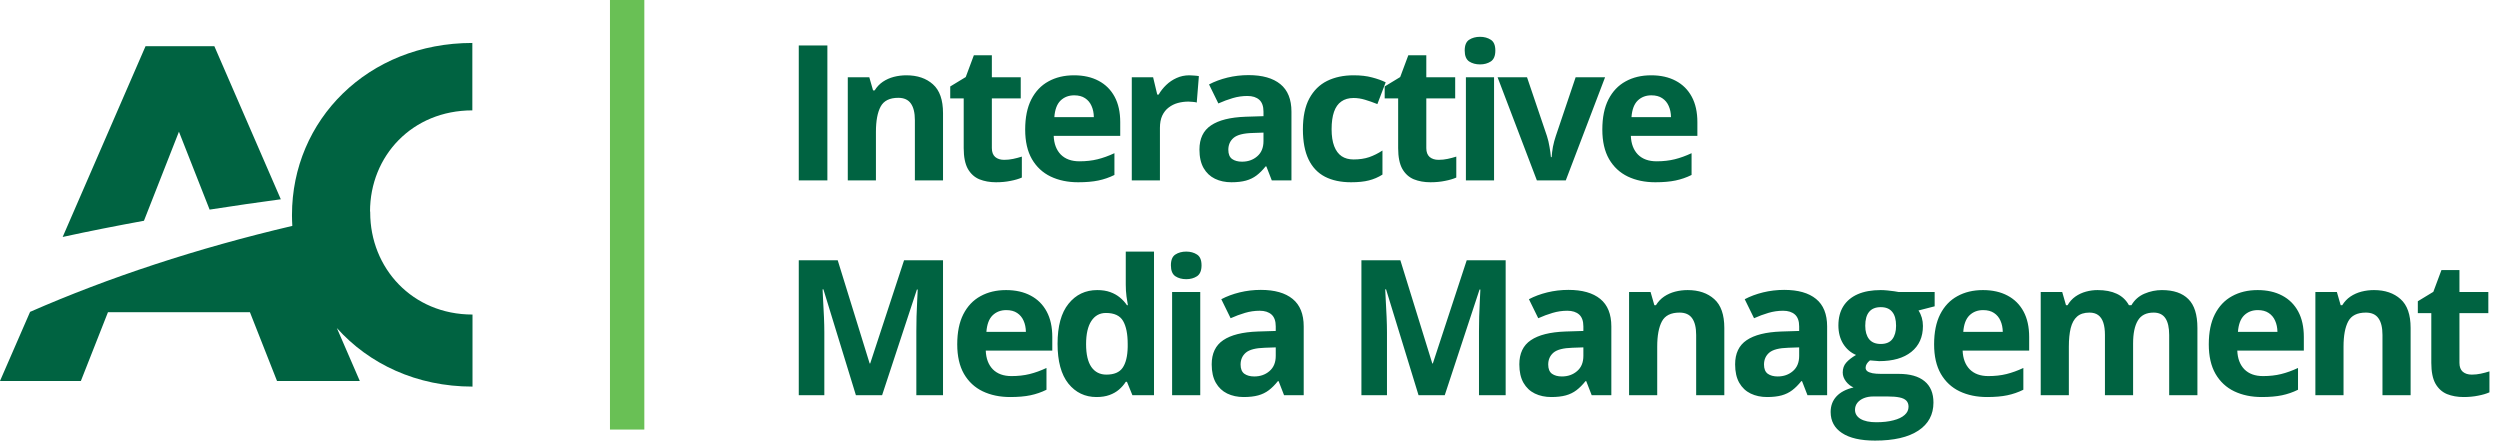 <svg width="291" height="52" viewBox="0 0 291 52" fill="none" xmlns="http://www.w3.org/2000/svg">
<path d="M43.091 24.616V24.73C43.091 31.212 47.996 36.613 55 36.613V45C48.508 45 42.965 42.375 39.211 38.186L41.881 44.346H32.245L29.091 36.339H12.567L9.413 44.346H0L3.502 36.301C12.654 32.292 22.929 28.899 34.026 26.294C34.006 25.905 33.987 25.517 33.987 25.118V25.005C33.987 14.003 42.791 5 54.981 5V12.847C47.986 12.847 43.071 18.144 43.071 24.626L43.091 24.616ZM32.7 23.195C30.098 23.545 27.302 23.943 24.399 24.398L20.829 15.329L16.756 25.697C13.602 26.275 10.41 26.9 7.295 27.582L16.94 5.379H24.951L32.69 23.204L32.7 23.195Z" fill="#006341"/>
<path d="M71 50V0H75V50H71Z" fill="#69C055"/>
<path d="M92.977 21V5.295H96.307V21H92.977ZM105.503 8.765C106.785 8.765 107.816 9.116 108.597 9.817C109.378 10.512 109.768 11.629 109.768 13.169V21H106.492V13.985C106.492 13.126 106.334 12.478 106.019 12.041C105.711 11.604 105.224 11.386 104.558 11.386C103.555 11.386 102.871 11.726 102.506 12.406C102.141 13.087 101.958 14.068 101.958 15.35V21H98.682V8.99H101.185L101.625 10.526H101.808C102.066 10.111 102.384 9.774 102.764 9.517C103.151 9.259 103.577 9.069 104.042 8.947C104.515 8.826 105.002 8.765 105.503 8.765ZM116.881 18.605C117.239 18.605 117.586 18.569 117.923 18.497C118.266 18.425 118.606 18.336 118.943 18.229V20.667C118.592 20.825 118.155 20.953 117.632 21.054C117.117 21.161 116.551 21.215 115.935 21.215C115.219 21.215 114.575 21.1 114.002 20.871C113.436 20.635 112.988 20.23 112.659 19.657C112.337 19.077 112.175 18.271 112.175 17.24V11.45H110.607V10.065L112.412 8.969L113.357 6.434H115.452V8.99H118.814V11.45H115.452V17.24C115.452 17.699 115.581 18.042 115.839 18.271C116.103 18.494 116.451 18.605 116.881 18.605ZM125.014 8.765C126.124 8.765 127.08 8.979 127.882 9.409C128.684 9.832 129.303 10.448 129.74 11.257C130.177 12.066 130.395 13.054 130.395 14.222V15.812H122.65C122.686 16.735 122.962 17.462 123.477 17.992C124 18.515 124.724 18.776 125.647 18.776C126.414 18.776 127.116 18.698 127.753 18.54C128.39 18.383 129.046 18.146 129.719 17.831V20.366C129.124 20.66 128.501 20.875 127.85 21.011C127.205 21.147 126.421 21.215 125.497 21.215C124.294 21.215 123.227 20.993 122.296 20.549C121.372 20.105 120.645 19.428 120.115 18.519C119.592 17.609 119.331 16.463 119.331 15.081C119.331 13.677 119.567 12.51 120.04 11.579C120.52 10.641 121.186 9.939 122.038 9.474C122.89 9.001 123.882 8.765 125.014 8.765ZM125.035 11.096C124.398 11.096 123.868 11.3 123.445 11.708C123.03 12.116 122.79 12.757 122.726 13.631H127.323C127.316 13.144 127.227 12.711 127.055 12.331C126.89 11.951 126.639 11.651 126.303 11.429C125.973 11.207 125.551 11.096 125.035 11.096ZM138.443 8.765C138.607 8.765 138.797 8.775 139.012 8.797C139.234 8.811 139.413 8.833 139.549 8.861L139.302 11.934C139.195 11.898 139.041 11.873 138.84 11.858C138.647 11.837 138.478 11.826 138.335 11.826C137.913 11.826 137.501 11.88 137.1 11.987C136.706 12.095 136.352 12.27 136.036 12.514C135.721 12.75 135.471 13.065 135.284 13.459C135.105 13.846 135.016 14.322 135.016 14.888V21H131.74V8.99H134.221L134.704 11.01H134.866C135.102 10.602 135.395 10.229 135.746 9.893C136.104 9.549 136.509 9.277 136.96 9.076C137.419 8.868 137.913 8.765 138.443 8.765ZM145.33 8.743C146.941 8.743 148.176 9.094 149.036 9.796C149.895 10.498 150.325 11.565 150.325 12.997V21H148.037L147.403 19.367H147.317C146.973 19.797 146.622 20.148 146.264 20.42C145.906 20.692 145.494 20.893 145.029 21.021C144.563 21.15 143.998 21.215 143.332 21.215C142.623 21.215 141.985 21.079 141.42 20.807C140.861 20.535 140.421 20.119 140.098 19.561C139.776 18.995 139.615 18.279 139.615 17.412C139.615 16.137 140.062 15.199 140.958 14.598C141.853 13.989 143.196 13.652 144.986 13.588L147.07 13.523V12.997C147.07 12.367 146.905 11.905 146.576 11.611C146.246 11.318 145.788 11.171 145.201 11.171C144.621 11.171 144.051 11.253 143.493 11.418C142.934 11.583 142.376 11.79 141.817 12.041L140.732 9.828C141.369 9.492 142.082 9.227 142.87 9.033C143.665 8.84 144.485 8.743 145.33 8.743ZM147.07 15.435L145.802 15.479C144.742 15.507 144.005 15.697 143.589 16.048C143.181 16.399 142.977 16.861 142.977 17.434C142.977 17.935 143.124 18.293 143.418 18.508C143.711 18.715 144.094 18.819 144.567 18.819C145.269 18.819 145.86 18.612 146.339 18.196C146.826 17.781 147.07 17.19 147.07 16.424V15.435ZM157.266 21.215C156.077 21.215 155.063 21 154.226 20.57C153.388 20.134 152.75 19.46 152.313 18.551C151.877 17.641 151.658 16.477 151.658 15.06C151.658 13.591 151.905 12.396 152.399 11.472C152.901 10.541 153.592 9.857 154.473 9.42C155.361 8.983 156.388 8.765 157.556 8.765C158.386 8.765 159.102 8.847 159.704 9.012C160.313 9.169 160.843 9.359 161.294 9.581L160.327 12.116C159.811 11.909 159.332 11.74 158.888 11.611C158.444 11.475 158 11.407 157.556 11.407C156.983 11.407 156.506 11.543 156.127 11.815C155.747 12.08 155.464 12.481 155.278 13.019C155.092 13.556 154.999 14.229 154.999 15.038C154.999 15.833 155.099 16.492 155.3 17.015C155.5 17.537 155.79 17.928 156.17 18.186C156.549 18.436 157.011 18.561 157.556 18.561C158.236 18.561 158.841 18.472 159.371 18.293C159.901 18.107 160.417 17.849 160.918 17.52V20.323C160.417 20.638 159.89 20.864 159.339 21C158.795 21.143 158.103 21.215 157.266 21.215ZM167.45 18.605C167.809 18.605 168.156 18.569 168.492 18.497C168.836 18.425 169.176 18.336 169.513 18.229V20.667C169.162 20.825 168.725 20.953 168.202 21.054C167.687 21.161 167.121 21.215 166.505 21.215C165.789 21.215 165.144 21.1 164.572 20.871C164.006 20.635 163.558 20.23 163.229 19.657C162.906 19.077 162.745 18.271 162.745 17.24V11.45H161.177V10.065L162.982 8.969L163.927 6.434H166.022V8.99H169.384V11.45H166.022V17.24C166.022 17.699 166.151 18.042 166.408 18.271C166.673 18.494 167.021 18.605 167.45 18.605ZM173.908 8.99V21H170.631V8.99H173.908ZM172.275 4.285C172.762 4.285 173.181 4.4 173.532 4.629C173.883 4.851 174.058 5.27 174.058 5.886C174.058 6.494 173.883 6.917 173.532 7.153C173.181 7.382 172.762 7.497 172.275 7.497C171.781 7.497 171.358 7.382 171.007 7.153C170.664 6.917 170.492 6.494 170.492 5.886C170.492 5.27 170.664 4.851 171.007 4.629C171.358 4.4 171.781 4.285 172.275 4.285ZM178.893 21L174.317 8.99H177.744L180.064 15.833C180.193 16.234 180.294 16.657 180.365 17.101C180.444 17.545 180.498 17.942 180.526 18.293H180.612C180.634 17.913 180.684 17.509 180.763 17.079C180.849 16.649 180.96 16.234 181.096 15.833L183.405 8.99H186.832L182.256 21H178.893ZM192.194 8.765C193.304 8.765 194.26 8.979 195.062 9.409C195.864 9.832 196.483 10.448 196.92 11.257C197.357 12.066 197.575 13.054 197.575 14.222V15.812H189.83C189.866 16.735 190.142 17.462 190.657 17.992C191.18 18.515 191.904 18.776 192.827 18.776C193.594 18.776 194.295 18.698 194.933 18.54C195.57 18.383 196.225 18.146 196.899 17.831V20.366C196.304 20.66 195.681 20.875 195.029 21.011C194.385 21.147 193.601 21.215 192.677 21.215C191.474 21.215 190.407 20.993 189.476 20.549C188.552 20.105 187.825 19.428 187.295 18.519C186.772 17.609 186.511 16.463 186.511 15.081C186.511 13.677 186.747 12.51 187.22 11.579C187.7 10.641 188.366 9.939 189.218 9.474C190.07 9.001 191.062 8.765 192.194 8.765ZM192.215 11.096C191.578 11.096 191.048 11.3 190.625 11.708C190.21 12.116 189.97 12.757 189.905 13.631H194.503C194.496 13.144 194.406 12.711 194.235 12.331C194.07 11.951 193.819 11.651 193.483 11.429C193.153 11.207 192.731 11.096 192.215 11.096ZM99.626 46L95.845 33.679H95.748C95.762 33.972 95.784 34.416 95.812 35.011C95.848 35.598 95.88 36.225 95.909 36.891C95.938 37.557 95.952 38.158 95.952 38.695V46H92.977V30.295H97.51L101.227 42.305H101.291L105.233 30.295H109.767V46H106.662V38.566C106.662 38.072 106.669 37.503 106.684 36.858C106.705 36.214 106.73 35.602 106.759 35.022C106.787 34.434 106.809 33.994 106.823 33.7H106.727L102.677 46H99.626ZM117.105 33.765C118.215 33.765 119.171 33.98 119.973 34.409C120.775 34.832 121.395 35.448 121.831 36.257C122.268 37.066 122.487 38.054 122.487 39.222V40.812H114.742C114.777 41.735 115.053 42.462 115.569 42.992C116.091 43.515 116.815 43.776 117.739 43.776C118.505 43.776 119.207 43.698 119.844 43.54C120.481 43.383 121.137 43.146 121.81 42.831V45.366C121.215 45.66 120.592 45.875 119.941 46.011C119.296 46.147 118.512 46.215 117.588 46.215C116.385 46.215 115.318 45.993 114.387 45.549C113.463 45.105 112.736 44.428 112.206 43.519C111.684 42.609 111.422 41.463 111.422 40.081C111.422 38.677 111.659 37.51 112.131 36.579C112.611 35.641 113.277 34.939 114.129 34.474C114.981 34.001 115.973 33.765 117.105 33.765ZM117.126 36.096C116.489 36.096 115.959 36.3 115.536 36.708C115.121 37.116 114.881 37.757 114.817 38.631H119.414C119.407 38.144 119.318 37.711 119.146 37.331C118.981 36.952 118.73 36.651 118.394 36.429C118.064 36.207 117.642 36.096 117.126 36.096ZM127.633 46.215C126.294 46.215 125.202 45.692 124.357 44.647C123.519 43.594 123.1 42.05 123.1 40.017C123.1 37.961 123.526 36.407 124.379 35.355C125.231 34.295 126.344 33.765 127.719 33.765C128.292 33.765 128.797 33.843 129.234 34.001C129.671 34.158 130.047 34.37 130.362 34.635C130.684 34.9 130.956 35.197 131.178 35.526H131.286C131.243 35.297 131.189 34.961 131.125 34.517C131.067 34.065 131.039 33.603 131.039 33.131V29.285H134.326V46H131.812L131.178 44.442H131.039C130.831 44.772 130.57 45.073 130.255 45.345C129.947 45.61 129.578 45.821 129.148 45.978C128.718 46.136 128.214 46.215 127.633 46.215ZM128.783 43.605C129.678 43.605 130.308 43.34 130.673 42.81C131.046 42.273 131.243 41.467 131.264 40.393V40.038C131.264 38.871 131.085 37.979 130.727 37.363C130.369 36.74 129.703 36.429 128.729 36.429C128.006 36.429 127.44 36.74 127.032 37.363C126.624 37.986 126.42 38.885 126.42 40.06C126.42 41.234 126.624 42.118 127.032 42.713C127.447 43.307 128.031 43.605 128.783 43.605ZM139.709 33.99V46H136.433V33.99H139.709ZM138.076 29.285C138.563 29.285 138.982 29.4 139.333 29.629C139.684 29.851 139.859 30.27 139.859 30.886C139.859 31.494 139.684 31.917 139.333 32.153C138.982 32.383 138.563 32.497 138.076 32.497C137.582 32.497 137.159 32.383 136.809 32.153C136.465 31.917 136.293 31.494 136.293 30.886C136.293 30.27 136.465 29.851 136.809 29.629C137.159 29.4 137.582 29.285 138.076 29.285ZM146.757 33.743C148.368 33.743 149.604 34.094 150.463 34.796C151.323 35.498 151.752 36.565 151.752 37.997V46H149.464L148.83 44.367H148.744C148.401 44.797 148.05 45.148 147.692 45.42C147.334 45.692 146.922 45.893 146.456 46.022C145.991 46.15 145.425 46.215 144.759 46.215C144.05 46.215 143.413 46.079 142.847 45.807C142.288 45.535 141.848 45.119 141.526 44.56C141.203 43.995 141.042 43.279 141.042 42.412C141.042 41.137 141.49 40.199 142.385 39.598C143.28 38.989 144.623 38.652 146.413 38.588L148.497 38.523V37.997C148.497 37.367 148.333 36.905 148.003 36.611C147.674 36.318 147.215 36.171 146.628 36.171C146.048 36.171 145.479 36.253 144.92 36.418C144.362 36.583 143.803 36.79 143.244 37.041L142.159 34.828C142.797 34.492 143.509 34.227 144.297 34.033C145.092 33.84 145.912 33.743 146.757 33.743ZM148.497 40.435L147.23 40.478C146.17 40.507 145.432 40.697 145.017 41.048C144.609 41.399 144.405 41.861 144.405 42.434C144.405 42.935 144.551 43.293 144.845 43.508C145.139 43.715 145.522 43.819 145.994 43.819C146.696 43.819 147.287 43.612 147.767 43.196C148.254 42.781 148.497 42.19 148.497 41.424V40.435ZM165.118 46L161.337 33.679H161.24C161.254 33.972 161.276 34.416 161.305 35.011C161.34 35.598 161.373 36.225 161.401 36.891C161.43 37.557 161.444 38.158 161.444 38.695V46H158.469V30.295H163.002L166.719 42.305H166.783L170.726 30.295H175.259V46H172.154V38.566C172.154 38.072 172.161 37.503 172.176 36.858C172.197 36.214 172.222 35.602 172.251 35.022C172.28 34.434 172.301 33.994 172.315 33.7H172.219L168.169 46H165.118ZM182.565 33.743C184.176 33.743 185.411 34.094 186.271 34.796C187.13 35.498 187.56 36.565 187.56 37.997V46H185.272L184.638 44.367H184.552C184.208 44.797 183.857 45.148 183.499 45.42C183.141 45.692 182.729 45.893 182.264 46.022C181.798 46.15 181.233 46.215 180.567 46.215C179.858 46.215 179.22 46.079 178.655 45.807C178.096 45.535 177.656 45.119 177.333 44.56C177.011 43.995 176.85 43.279 176.85 42.412C176.85 41.137 177.297 40.199 178.193 39.598C179.088 38.989 180.431 38.652 182.221 38.588L184.305 38.523V37.997C184.305 37.367 184.14 36.905 183.811 36.611C183.481 36.318 183.023 36.171 182.436 36.171C181.856 36.171 181.286 36.253 180.728 36.418C180.169 36.583 179.611 36.79 179.052 37.041L177.967 34.828C178.604 34.492 179.317 34.227 180.105 34.033C180.9 33.84 181.72 33.743 182.565 33.743ZM184.305 40.435L183.037 40.478C181.977 40.507 181.24 40.697 180.824 41.048C180.416 41.399 180.212 41.861 180.212 42.434C180.212 42.935 180.359 43.293 180.653 43.508C180.946 43.715 181.329 43.819 181.802 43.819C182.504 43.819 183.095 43.612 183.574 43.196C184.061 42.781 184.305 42.19 184.305 41.424V40.435ZM196.445 33.765C197.727 33.765 198.758 34.116 199.539 34.817C200.319 35.512 200.71 36.629 200.71 38.169V46H197.433V38.985C197.433 38.126 197.276 37.478 196.961 37.041C196.653 36.604 196.166 36.386 195.5 36.386C194.497 36.386 193.813 36.726 193.448 37.406C193.083 38.087 192.9 39.068 192.9 40.35V46H189.624V33.99H192.127L192.567 35.526H192.75C193.007 35.111 193.326 34.774 193.706 34.517C194.092 34.259 194.518 34.069 194.984 33.947C195.457 33.825 195.944 33.765 196.445 33.765ZM207.683 33.743C209.294 33.743 210.529 34.094 211.389 34.796C212.248 35.498 212.678 36.565 212.678 37.997V46H210.39L209.756 44.367H209.67C209.326 44.797 208.975 45.148 208.617 45.42C208.259 45.692 207.847 45.893 207.382 46.022C206.916 46.15 206.35 46.215 205.684 46.215C204.975 46.215 204.338 46.079 203.772 45.807C203.214 45.535 202.773 45.119 202.451 44.56C202.129 43.995 201.968 43.279 201.968 42.412C201.968 41.137 202.415 40.199 203.31 39.598C204.206 38.989 205.548 38.652 207.339 38.588L209.423 38.523V37.997C209.423 37.367 209.258 36.905 208.929 36.611C208.599 36.318 208.141 36.171 207.554 36.171C206.974 36.171 206.404 36.253 205.846 36.418C205.287 36.583 204.728 36.79 204.17 37.041L203.085 34.828C203.722 34.492 204.435 34.227 205.223 34.033C206.017 33.84 206.837 33.743 207.683 33.743ZM209.423 40.435L208.155 40.478C207.095 40.507 206.358 40.697 205.942 41.048C205.534 41.399 205.33 41.861 205.33 42.434C205.33 42.935 205.477 43.293 205.77 43.508C206.064 43.715 206.447 43.819 206.92 43.819C207.622 43.819 208.212 43.612 208.692 43.196C209.179 42.781 209.423 42.19 209.423 41.424V40.435ZM218.254 51.285C216.578 51.285 215.296 50.992 214.408 50.404C213.528 49.824 213.087 49.008 213.087 47.955C213.087 47.232 213.313 46.627 213.764 46.14C214.215 45.653 214.877 45.305 215.751 45.098C215.415 44.954 215.121 44.722 214.87 44.399C214.62 44.07 214.494 43.723 214.494 43.357C214.494 42.899 214.627 42.52 214.892 42.219C215.157 41.911 215.54 41.61 216.041 41.316C215.411 41.044 214.91 40.607 214.537 40.006C214.172 39.404 213.989 38.695 213.989 37.879C213.989 37.005 214.179 36.264 214.559 35.655C214.946 35.039 215.504 34.57 216.235 34.248C216.972 33.926 217.867 33.765 218.92 33.765C219.142 33.765 219.4 33.779 219.694 33.808C219.987 33.836 220.256 33.868 220.499 33.904C220.75 33.94 220.918 33.969 221.004 33.99H225.194V35.655L223.314 36.139C223.486 36.404 223.614 36.687 223.7 36.987C223.786 37.288 223.829 37.607 223.829 37.943C223.829 39.232 223.378 40.239 222.476 40.962C221.581 41.678 220.335 42.036 218.738 42.036C218.358 42.015 218 41.986 217.663 41.95C217.499 42.079 217.373 42.215 217.287 42.358C217.201 42.502 217.158 42.652 217.158 42.81C217.158 42.967 217.223 43.1 217.352 43.207C217.488 43.307 217.688 43.386 217.953 43.443C218.225 43.493 218.562 43.519 218.963 43.519H221.004C222.322 43.519 223.324 43.801 224.012 44.367C224.707 44.933 225.054 45.764 225.054 46.859C225.054 48.263 224.467 49.352 223.292 50.125C222.125 50.898 220.446 51.285 218.254 51.285ZM218.394 49.148C219.174 49.148 219.844 49.072 220.403 48.922C220.968 48.779 221.402 48.571 221.702 48.299C222.003 48.034 222.154 47.715 222.154 47.343C222.154 47.042 222.064 46.802 221.885 46.623C221.713 46.451 221.448 46.329 221.09 46.258C220.739 46.186 220.288 46.15 219.737 46.15H218.039C217.638 46.15 217.277 46.215 216.954 46.344C216.639 46.473 216.389 46.652 216.202 46.881C216.016 47.117 215.923 47.389 215.923 47.697C215.923 48.148 216.138 48.503 216.568 48.761C217.004 49.019 217.613 49.148 218.394 49.148ZM218.92 40.038C219.536 40.038 219.987 39.848 220.274 39.469C220.56 39.089 220.703 38.574 220.703 37.922C220.703 37.199 220.553 36.658 220.252 36.3C219.959 35.935 219.515 35.752 218.92 35.752C218.319 35.752 217.867 35.935 217.567 36.3C217.266 36.658 217.115 37.199 217.115 37.922C217.115 38.574 217.262 39.089 217.556 39.469C217.857 39.848 218.311 40.038 218.92 40.038ZM230.813 33.765C231.923 33.765 232.879 33.98 233.681 34.409C234.483 34.832 235.103 35.448 235.54 36.257C235.976 37.066 236.195 38.054 236.195 39.222V40.812H228.45C228.486 41.735 228.761 42.462 229.277 42.992C229.8 43.515 230.523 43.776 231.447 43.776C232.213 43.776 232.915 43.698 233.552 43.54C234.19 43.383 234.845 43.146 235.518 42.831V45.366C234.924 45.66 234.301 45.875 233.649 46.011C233.004 46.147 232.22 46.215 231.296 46.215C230.093 46.215 229.026 45.993 228.095 45.549C227.171 45.105 226.445 44.428 225.915 43.519C225.392 42.609 225.13 41.463 225.13 40.081C225.13 38.677 225.367 37.51 225.839 36.579C226.319 35.641 226.985 34.939 227.837 34.474C228.69 34.001 229.681 33.765 230.813 33.765ZM230.834 36.096C230.197 36.096 229.667 36.3 229.245 36.708C228.829 37.116 228.589 37.757 228.525 38.631H233.123C233.115 38.144 233.026 37.711 232.854 37.331C232.689 36.952 232.439 36.651 232.102 36.429C231.773 36.207 231.35 36.096 230.834 36.096ZM251.643 33.765C253.004 33.765 254.032 34.116 254.726 34.817C255.428 35.512 255.779 36.629 255.779 38.169V46H252.492V38.985C252.492 38.126 252.345 37.478 252.052 37.041C251.758 36.604 251.303 36.386 250.687 36.386C249.821 36.386 249.205 36.697 248.84 37.32C248.474 37.936 248.292 38.821 248.292 39.974V46H245.015V38.985C245.015 38.412 244.951 37.933 244.822 37.546C244.693 37.159 244.496 36.869 244.231 36.676C243.966 36.482 243.626 36.386 243.211 36.386C242.602 36.386 242.122 36.54 241.771 36.848C241.428 37.148 241.181 37.596 241.03 38.19C240.887 38.778 240.815 39.497 240.815 40.35V46H237.539V33.99H240.042L240.482 35.526H240.665C240.908 35.111 241.213 34.774 241.578 34.517C241.95 34.259 242.359 34.069 242.803 33.947C243.247 33.825 243.698 33.765 244.156 33.765C245.037 33.765 245.782 33.908 246.39 34.194C247.006 34.481 247.479 34.925 247.808 35.526H248.098C248.457 34.91 248.961 34.463 249.613 34.184C250.272 33.904 250.949 33.765 251.643 33.765ZM262.784 33.765C263.894 33.765 264.85 33.98 265.652 34.409C266.455 34.832 267.074 35.448 267.511 36.257C267.948 37.066 268.166 38.054 268.166 39.222V40.812H260.421C260.457 41.735 260.733 42.462 261.248 42.992C261.771 43.515 262.494 43.776 263.418 43.776C264.184 43.776 264.886 43.698 265.524 43.54C266.161 43.383 266.816 43.146 267.489 42.831V45.366C266.895 45.66 266.272 45.875 265.62 46.011C264.976 46.147 264.192 46.215 263.268 46.215C262.065 46.215 260.998 45.993 260.067 45.549C259.143 45.105 258.416 44.428 257.886 43.519C257.363 42.609 257.102 41.463 257.102 40.081C257.102 38.677 257.338 37.51 257.811 36.579C258.291 35.641 258.957 34.939 259.809 34.474C260.661 34.001 261.653 33.765 262.784 33.765ZM262.806 36.096C262.168 36.096 261.638 36.3 261.216 36.708C260.801 37.116 260.561 37.757 260.496 38.631H265.094C265.087 38.144 264.997 37.711 264.825 37.331C264.661 36.952 264.41 36.651 264.073 36.429C263.744 36.207 263.321 36.096 262.806 36.096ZM276.332 33.765C277.613 33.765 278.645 34.116 279.425 34.817C280.206 35.512 280.596 36.629 280.596 38.169V46H277.32V38.985C277.32 38.126 277.162 37.478 276.847 37.041C276.539 36.604 276.052 36.386 275.386 36.386C274.384 36.386 273.7 36.726 273.334 37.406C272.969 38.087 272.787 39.068 272.787 40.35V46H269.51V33.99H272.013L272.454 35.526H272.636C272.894 35.111 273.213 34.774 273.592 34.517C273.979 34.259 274.405 34.069 274.871 33.947C275.343 33.825 275.83 33.765 276.332 33.765ZM287.709 43.605C288.067 43.605 288.414 43.569 288.751 43.497C289.095 43.425 289.435 43.336 289.771 43.228V45.667C289.42 45.825 288.984 45.953 288.461 46.054C287.945 46.161 287.379 46.215 286.763 46.215C286.047 46.215 285.403 46.1 284.83 45.871C284.264 45.635 283.817 45.23 283.487 44.657C283.165 44.077 283.004 43.272 283.004 42.24V36.45H281.435V35.065L283.24 33.969L284.185 31.434H286.28V33.99H289.642V36.45H286.28V42.24C286.28 42.699 286.409 43.042 286.667 43.272C286.932 43.493 287.279 43.605 287.709 43.605Z" fill="#006341"/>
</svg>
